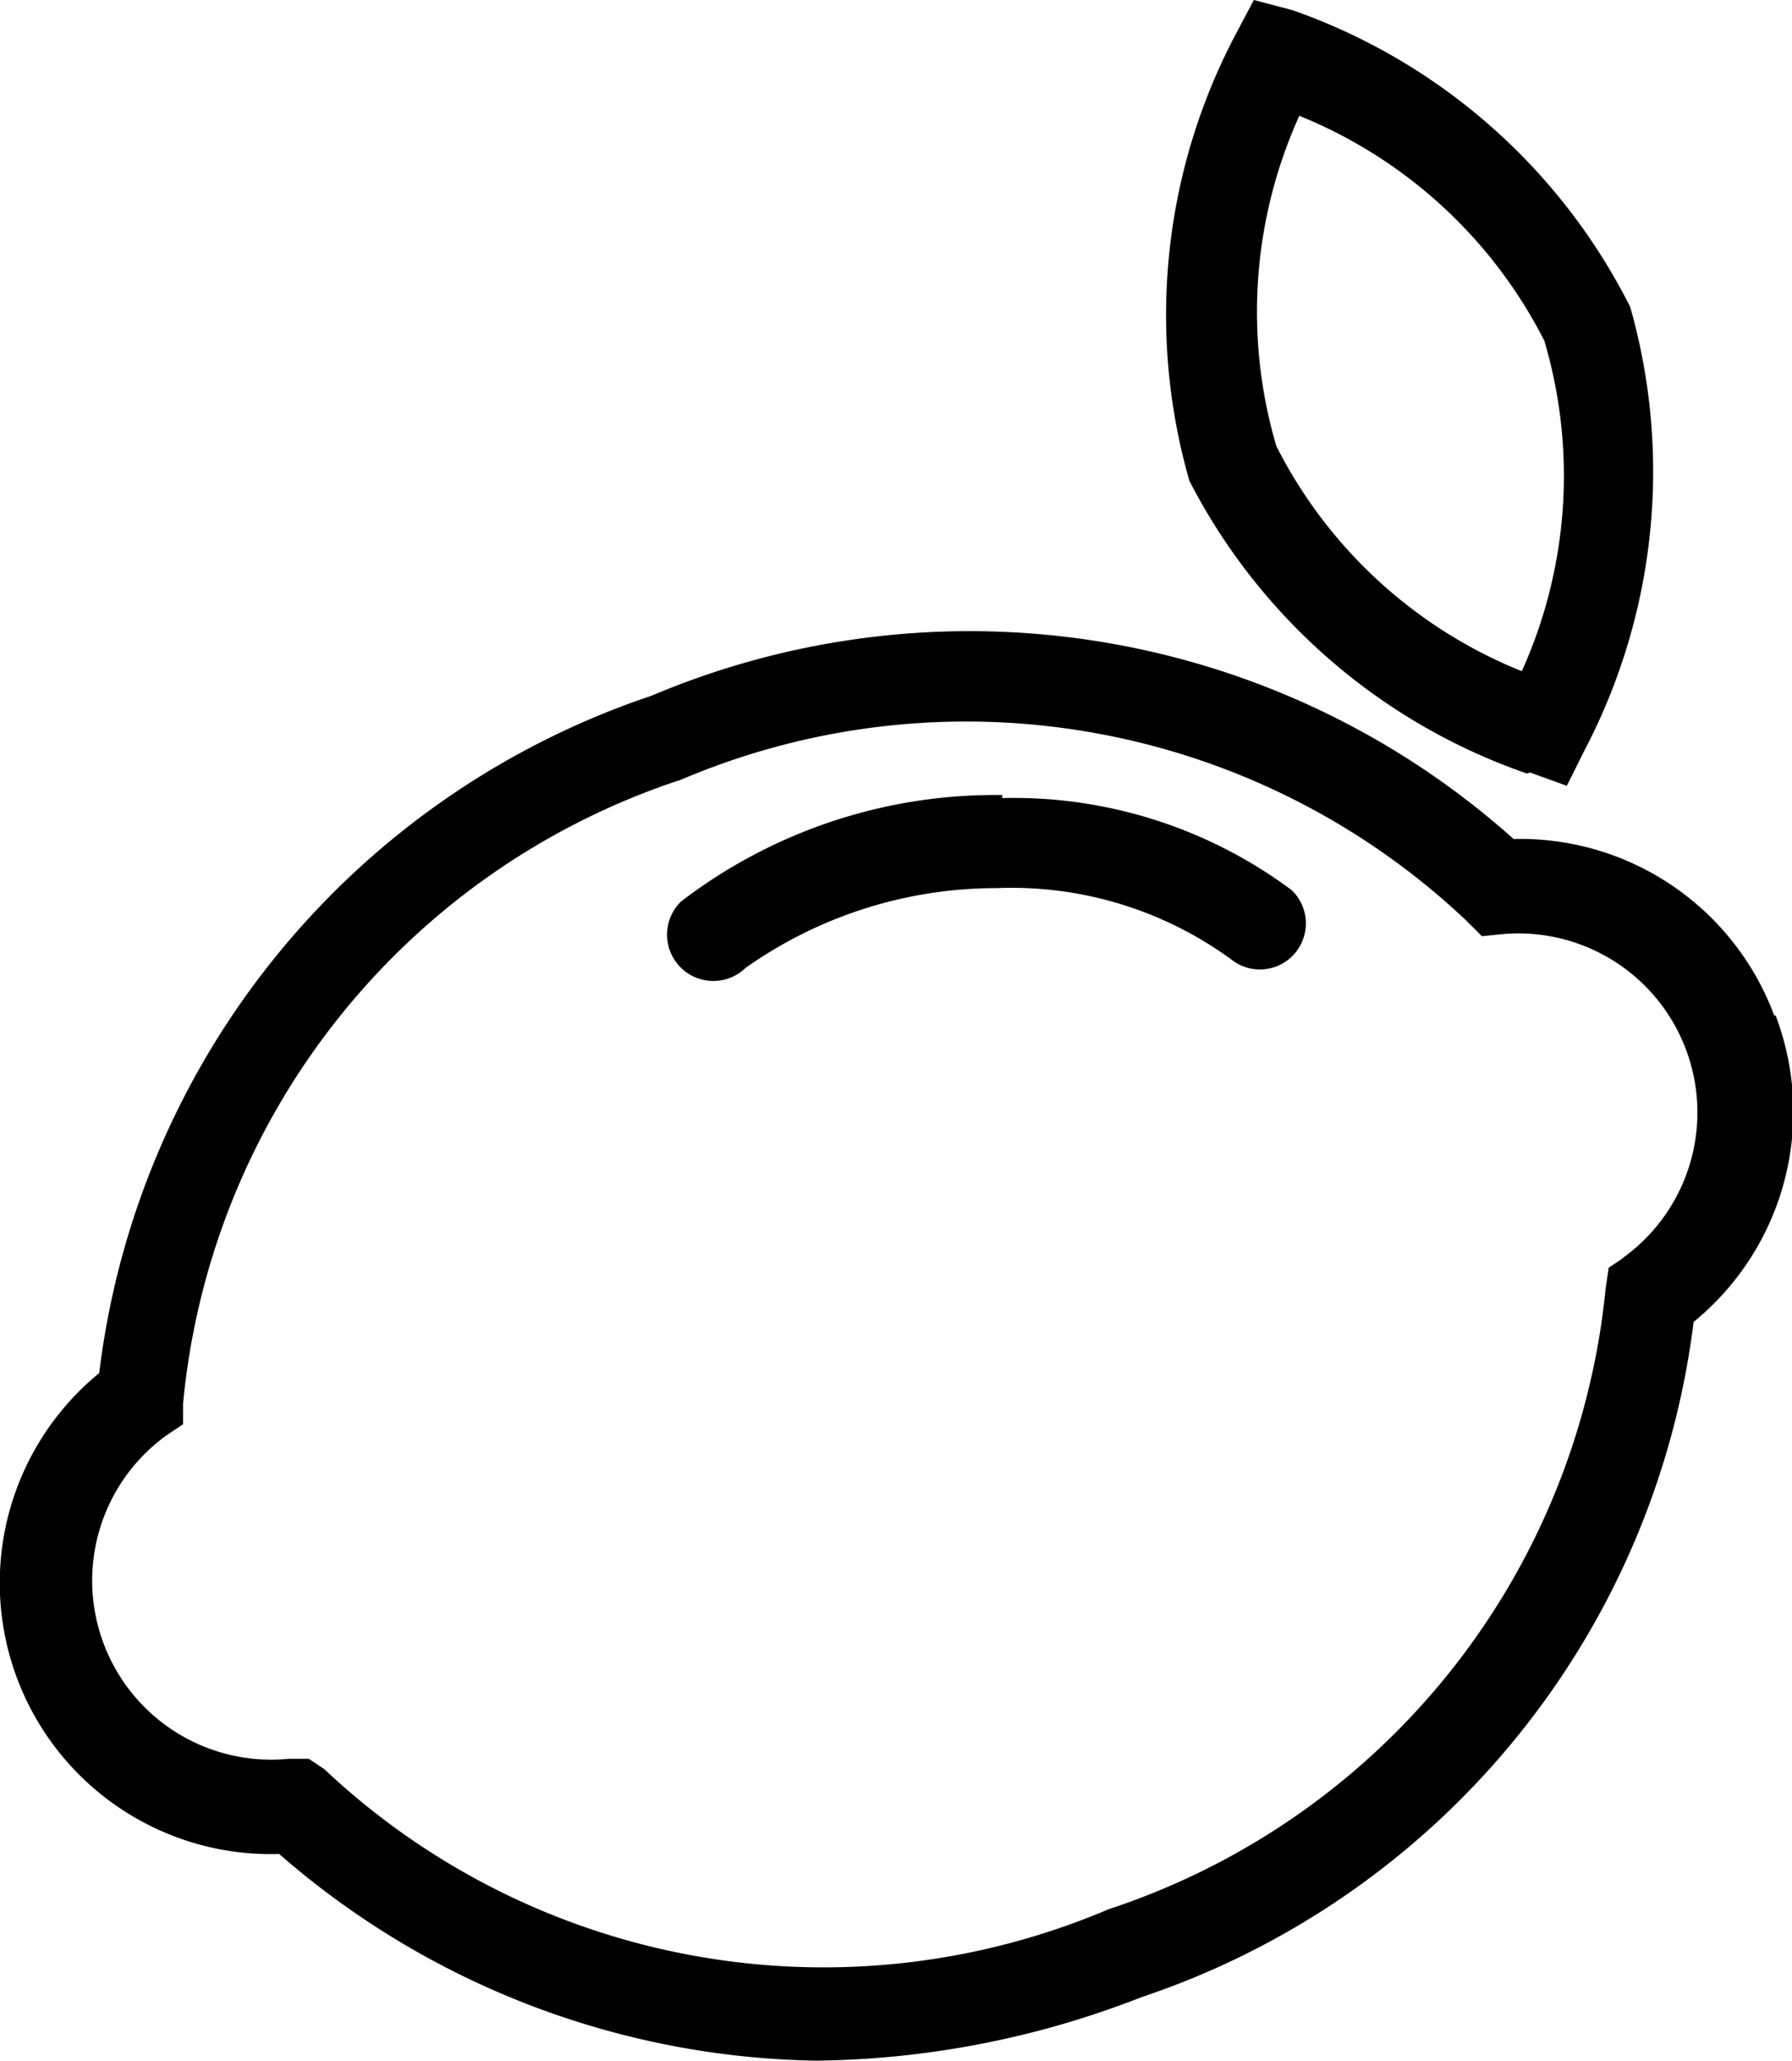 <svg xmlns="http://www.w3.org/2000/svg" viewBox="0 0 17.522 20.141">
  <path d="M17.35 9.93A2.65 2.65 0 0 0 14.8 8.2a7.98 7.98 0 0 0-8.43-1.4 8 8 0 0 0-5.4 6.62 2.65 2.65 0 0 0 1.76 4.7 8.18 8.18 0 0 0 5.25 2.02 8.98 8.98 0 0 0 3.18-.62 8 8 0 0 0 5.4-6.6 2.65 2.65 0 0 0 .8-3zm-1.47 2.36l-.15.1-.03.2a7.12 7.12 0 0 1-4.86 6.07 7.12 7.12 0 0 1-7.67-1.37l-.15-.1h-.2a1.75 1.75 0 0 1-1.18-3.17l.15-.1v-.2a7.12 7.12 0 0 1 4.87-6.1A7.12 7.12 0 0 1 14.34 9l.15.15.2-.02a1.75 1.75 0 0 1 1.17 3.17zm-.92-4.74l.36.13.18-.36A5.87 5.87 0 0 0 15.94 3a5.87 5.87 0 0 0-3.3-2.9l-.38-.1-.18.34a5.87 5.87 0 0 0-.45 4.36 5.87 5.87 0 0 0 3.3 2.86zM12.7 1.13a4.64 4.64 0 0 1 2.4 2.2 4.64 4.64 0 0 1-.22 3.23 4.62 4.62 0 0 1-2.4-2.2 4.64 4.64 0 0 1 .23-3.24zM9.8 7.77h-.04a5.05 5.05 0 0 0-3.1 1.04.45.45 0 1 0 .63.65 4.25 4.25 0 0 1 2.46-.78 3.64 3.64 0 0 1 2.32.72.45.45 0 0 0 .56-.7A4.55 4.55 0 0 0 9.8 7.8z"/>
</svg>
